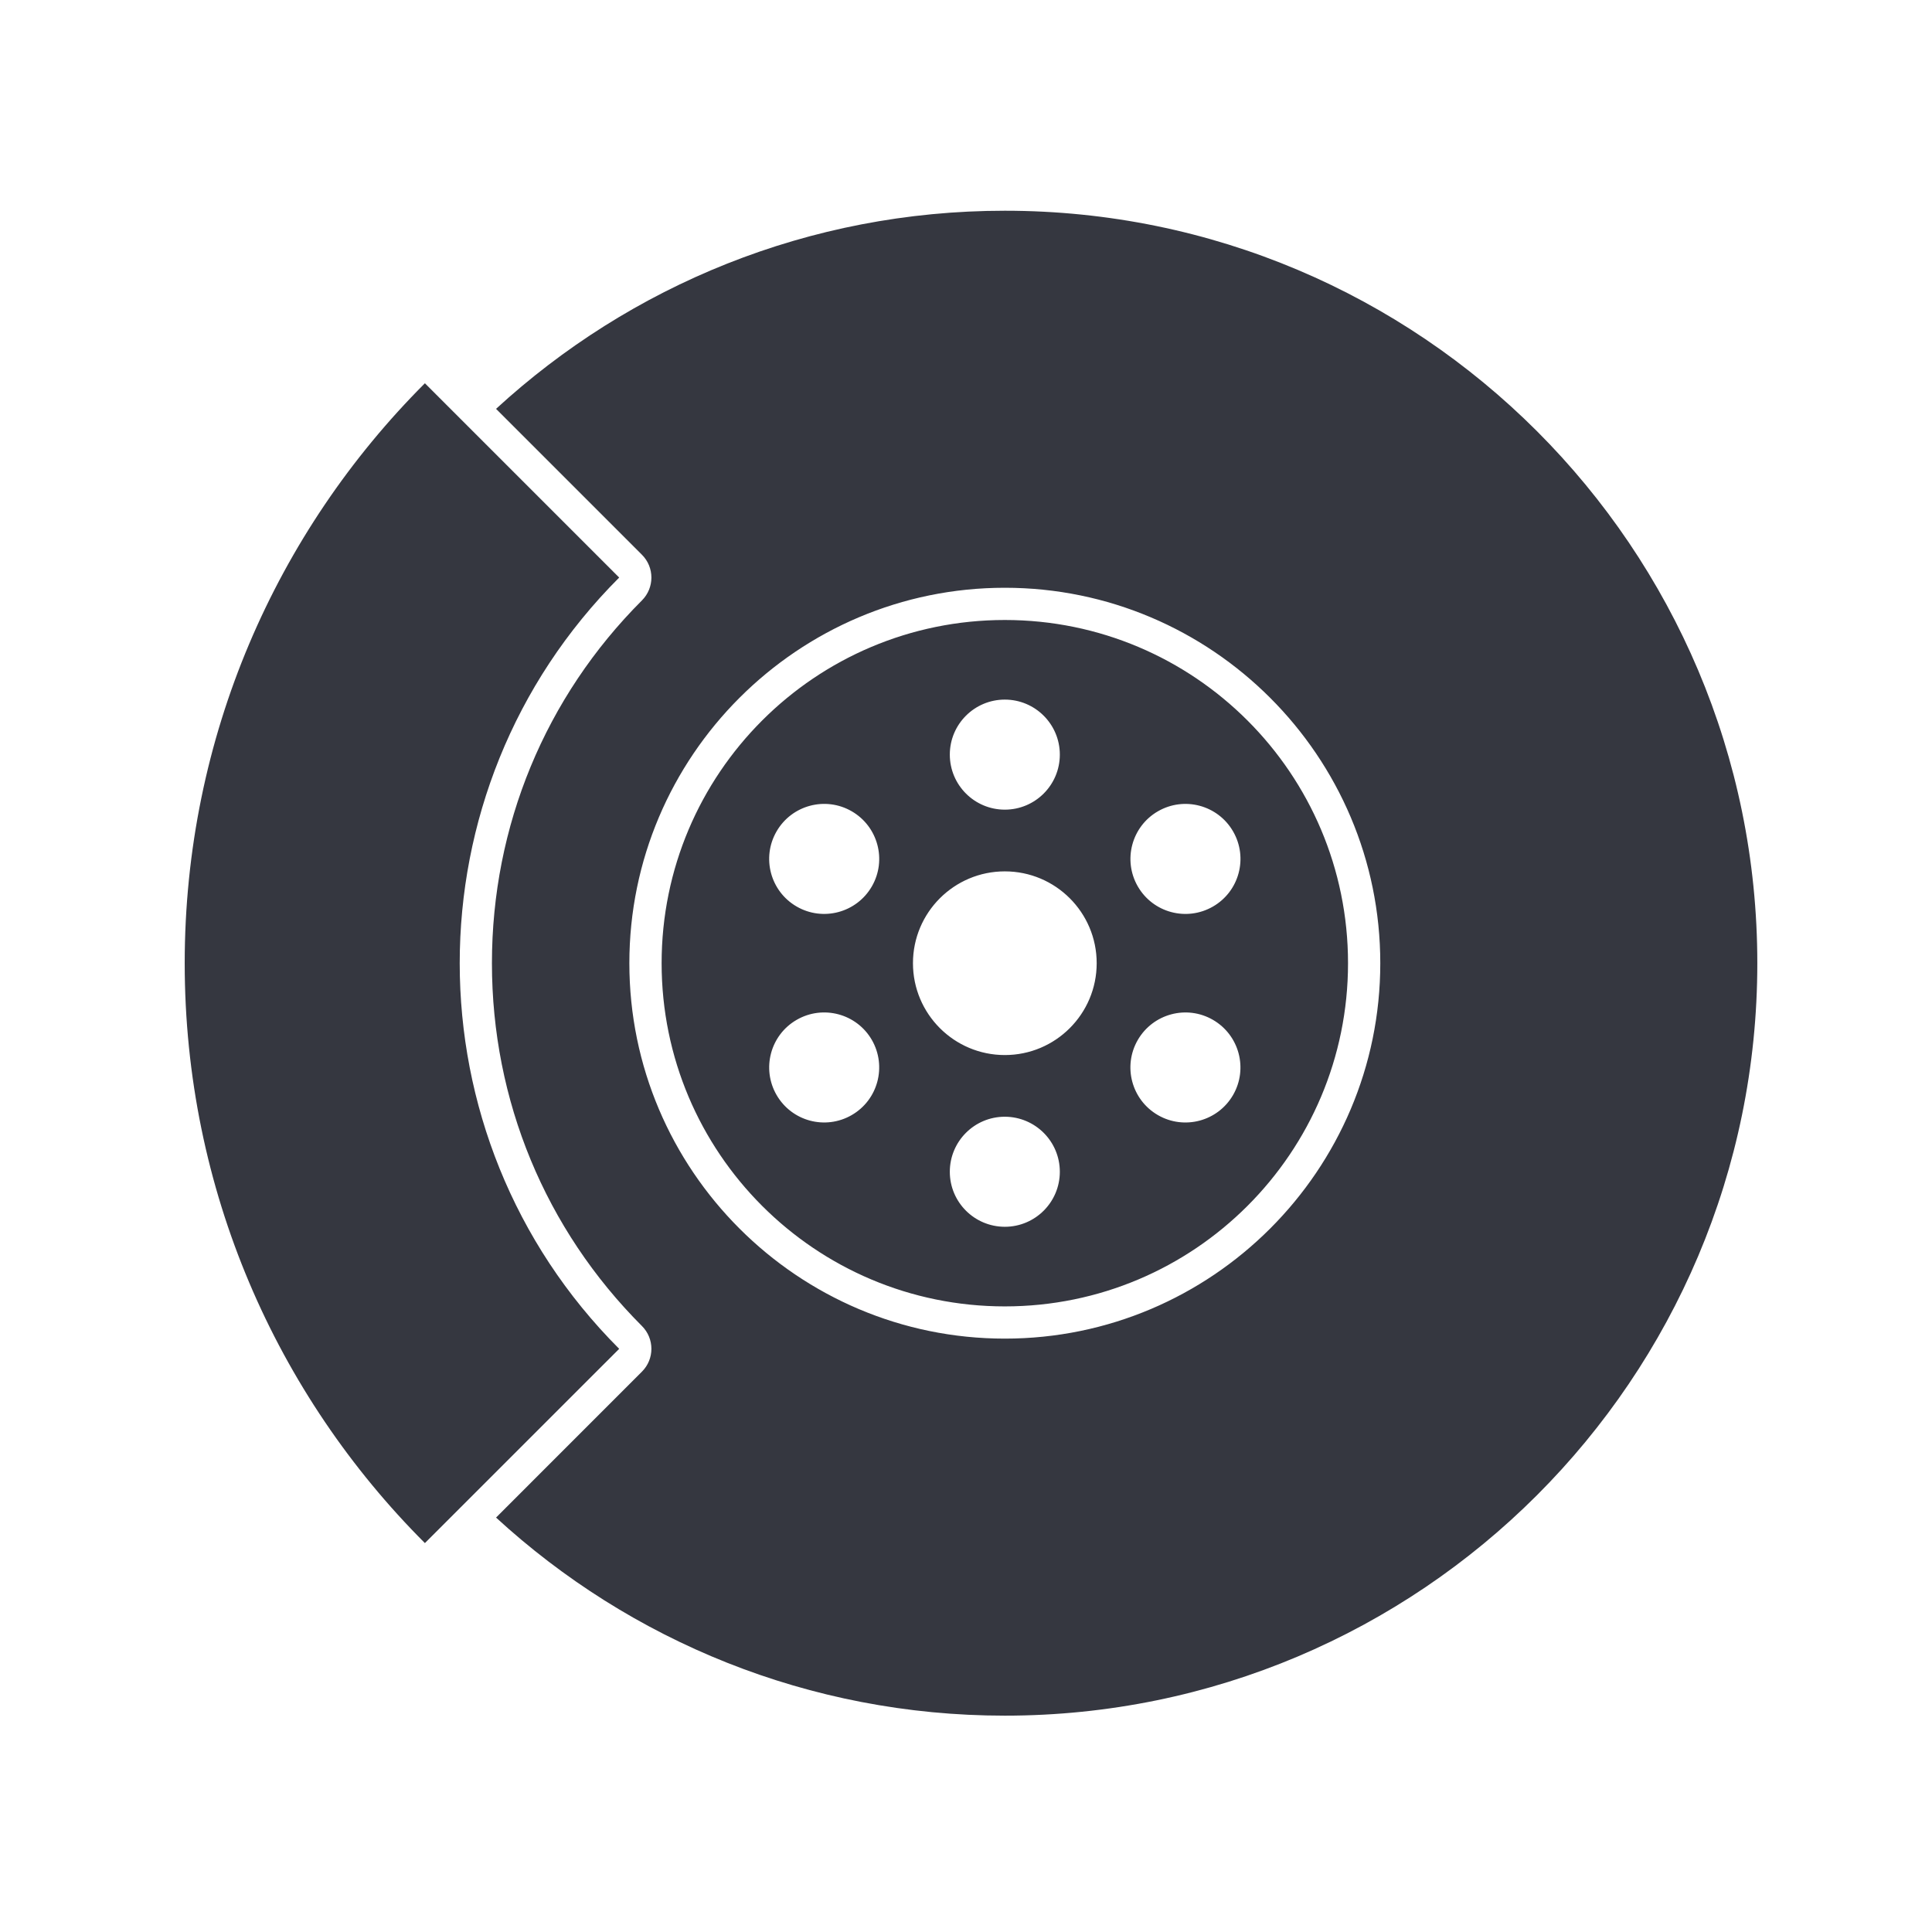 <svg width="53" height="53" viewBox="0 0 53 53" fill="none" xmlns="http://www.w3.org/2000/svg">
<g clip-path="url(#clip0_572_7488)">
<path d="M16.986 15.844L11.656 10.514C7.585 14.586 5.067 20.21 5.067 26.423C5.067 32.636 7.585 38.26 11.656 42.331L16.986 37.002C11.153 31.169 11.153 21.677 16.986 15.844ZM27.565 17.008C22.365 17.008 18.15 21.223 18.15 26.423C18.15 31.623 22.365 35.838 27.565 35.838C32.765 35.838 36.98 31.623 36.98 26.423C36.98 21.223 32.765 17.008 27.565 17.008ZM27.565 19.192C28.398 19.192 29.074 19.868 29.074 20.701C29.074 21.535 28.398 22.211 27.565 22.211C26.732 22.211 26.056 21.535 26.056 20.701C26.056 19.868 26.732 19.192 27.565 19.192ZM23.364 30.59C22.642 31.007 21.72 30.76 21.303 30.038C20.887 29.316 21.133 28.393 21.855 27.977C22.577 27.56 23.5 27.807 23.917 28.528C24.333 29.251 24.086 30.174 23.364 30.59ZM23.917 24.317C23.5 25.038 22.577 25.286 21.855 24.869C21.133 24.452 20.886 23.529 21.303 22.808C21.72 22.086 22.643 21.839 23.364 22.255C24.086 22.672 24.334 23.595 23.917 24.317ZM27.565 33.654C26.731 33.653 26.056 32.978 26.056 32.145C26.056 31.311 26.731 30.635 27.564 30.635C28.398 30.636 29.074 31.311 29.074 32.145C29.074 32.978 28.398 33.654 27.565 33.654ZM27.565 28.943C26.174 28.943 25.045 27.814 25.045 26.423C25.045 25.032 26.174 23.904 27.565 23.904C28.957 23.904 30.085 25.032 30.085 26.423C30.085 27.814 28.957 28.943 27.565 28.943ZM33.827 30.038C33.41 30.76 32.487 31.007 31.766 30.591C31.043 30.174 30.796 29.251 31.212 28.53C31.63 27.808 32.553 27.56 33.274 27.977C33.996 28.394 34.243 29.317 33.827 30.038ZM33.275 24.869C32.552 25.286 31.63 25.039 31.213 24.317C30.797 23.595 31.044 22.672 31.765 22.256C32.487 21.839 33.41 22.086 33.827 22.808C34.244 23.529 33.997 24.453 33.275 24.869ZM27.565 5.781C22.183 5.781 17.283 7.841 13.608 11.216L17.611 15.219C17.956 15.564 17.956 16.124 17.611 16.47C14.957 19.124 13.495 22.659 13.495 26.423C13.495 30.188 14.957 33.722 17.611 36.377C17.956 36.722 17.956 37.282 17.611 37.627L13.608 41.631C17.282 45.005 22.183 47.065 27.565 47.065C38.965 47.065 48.208 37.824 48.208 26.423C48.208 15.023 38.965 5.781 27.565 5.781ZM27.565 36.722C21.886 36.722 17.265 32.102 17.265 26.423C17.265 20.744 21.886 16.124 27.565 16.124C33.244 16.124 37.865 20.744 37.865 26.423C37.865 32.102 33.244 36.722 27.565 36.722Z" fill="#353740"/>
</g>
<defs>
<clipPath id="clip0_572_7488">
<rect width="52.207" height="52.207" fill="white" transform="translate(0.533 0.187)"/>
</clipPath>
</defs>
</svg>
